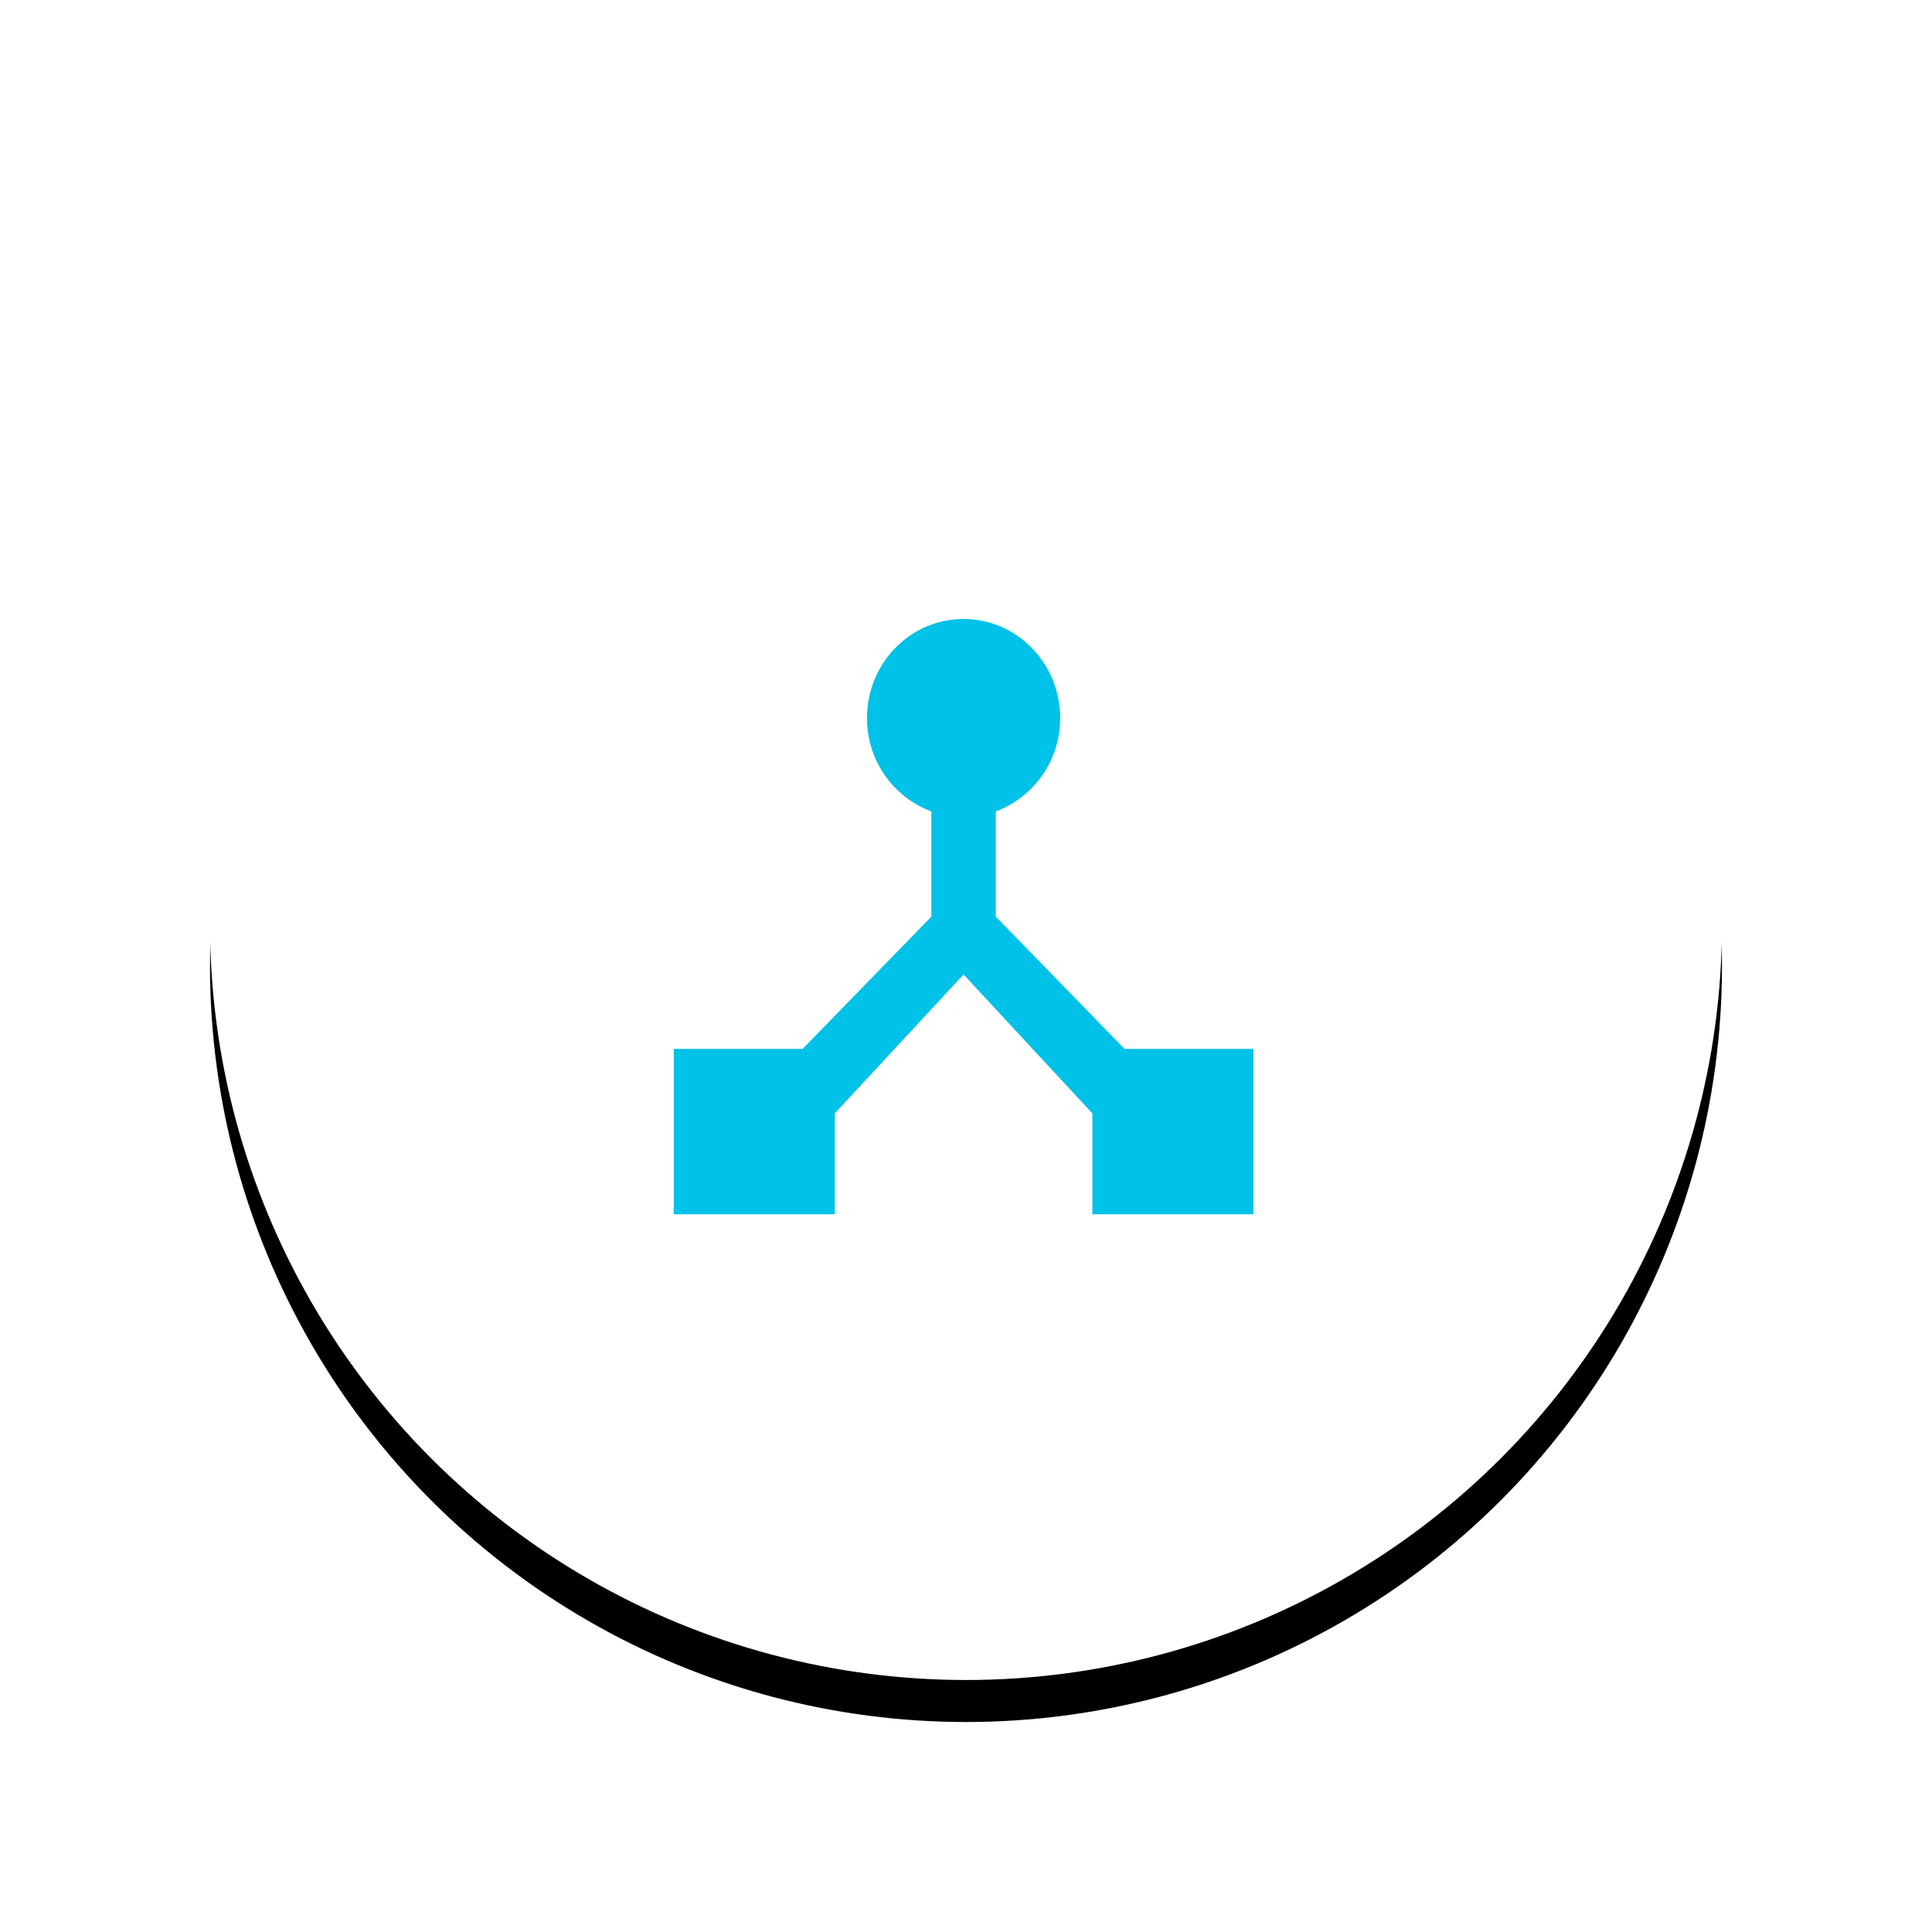 <?xml version="1.0" encoding="UTF-8"?>
<svg width="92px" height="92px" viewBox="0 0 92 92" version="1.1" xmlns="http://www.w3.org/2000/svg" xmlns:xlink="http://www.w3.org/1999/xlink">
    <!-- Generator: Sketch 48.2 (47327) - http://www.bohemiancoding.com/sketch -->
    <title>blank_temp_icon</title>
    <desc>Created with Sketch.</desc>
    <defs>
        <circle id="path-1" cx="36" cy="36" r="36"></circle>
        <filter x="-22.2%" y="-19.4%" width="144.4%" height="144.4%" filterUnits="objectBoundingBox" id="filter-2">
            <feOffset dx="0" dy="2" in="SourceAlpha" result="shadowOffsetOuter1"></feOffset>
            <feGaussianBlur stdDeviation="5" in="shadowOffsetOuter1" result="shadowBlurOuter1"></feGaussianBlur>
            <feColorMatrix values="0 0 0 0 0   0 0 0 0 0   0 0 0 0 0  0 0 0 0.093 0" type="matrix" in="shadowBlurOuter1"></feColorMatrix>
        </filter>
    </defs>
    <g id="01_create_IVR" stroke="none" stroke-width="1" fill="none" fill-rule="evenodd" transform="translate(-490, -314)">
        <g id="Group-9" transform="translate(204, 85)">
            <g id="blank_temp_icon" transform="translate(296, 237)">
                <g id="Oval-3">
                    <use fill="black" fill-opacity="1" filter="url(#filter-2)" xlink:href="#path-1"></use>
                    <use fill="#FFFFFF" fill-rule="evenodd" xlink:href="#path-1"></use>
                </g>
                <g id="ic_ivr" transform="translate(17, 17)">
                    <polygon id="Shape" points="2.179 0 38.495 0 38.495 37.298 2.179 37.298"></polygon>
                    <path d="M26.551,24.948 L20.418,18.649 L20.418,13.641 C22.196,12.98 23.484,11.247 23.484,9.2 C23.484,6.586 21.43,4.476 18.884,4.476 C16.339,4.476 14.284,6.586 14.284,9.2 C14.284,11.247 15.572,12.98 17.351,13.641 L17.351,18.649 L11.218,24.948 L5.084,24.948 L5.084,32.822 L12.751,32.822 L12.751,28.019 L18.884,21.405 L25.018,28.019 L25.018,32.822 L32.684,32.822 L32.684,24.948 L26.551,24.948 Z" id="Shape" fill="#00C1E7" fill-rule="nonzero"></path>
                    <polygon id="Shape" points="0 0 36.316 0 36.316 37.298 0 37.298"></polygon>
                </g>
            </g>
        </g>
    </g>
</svg>